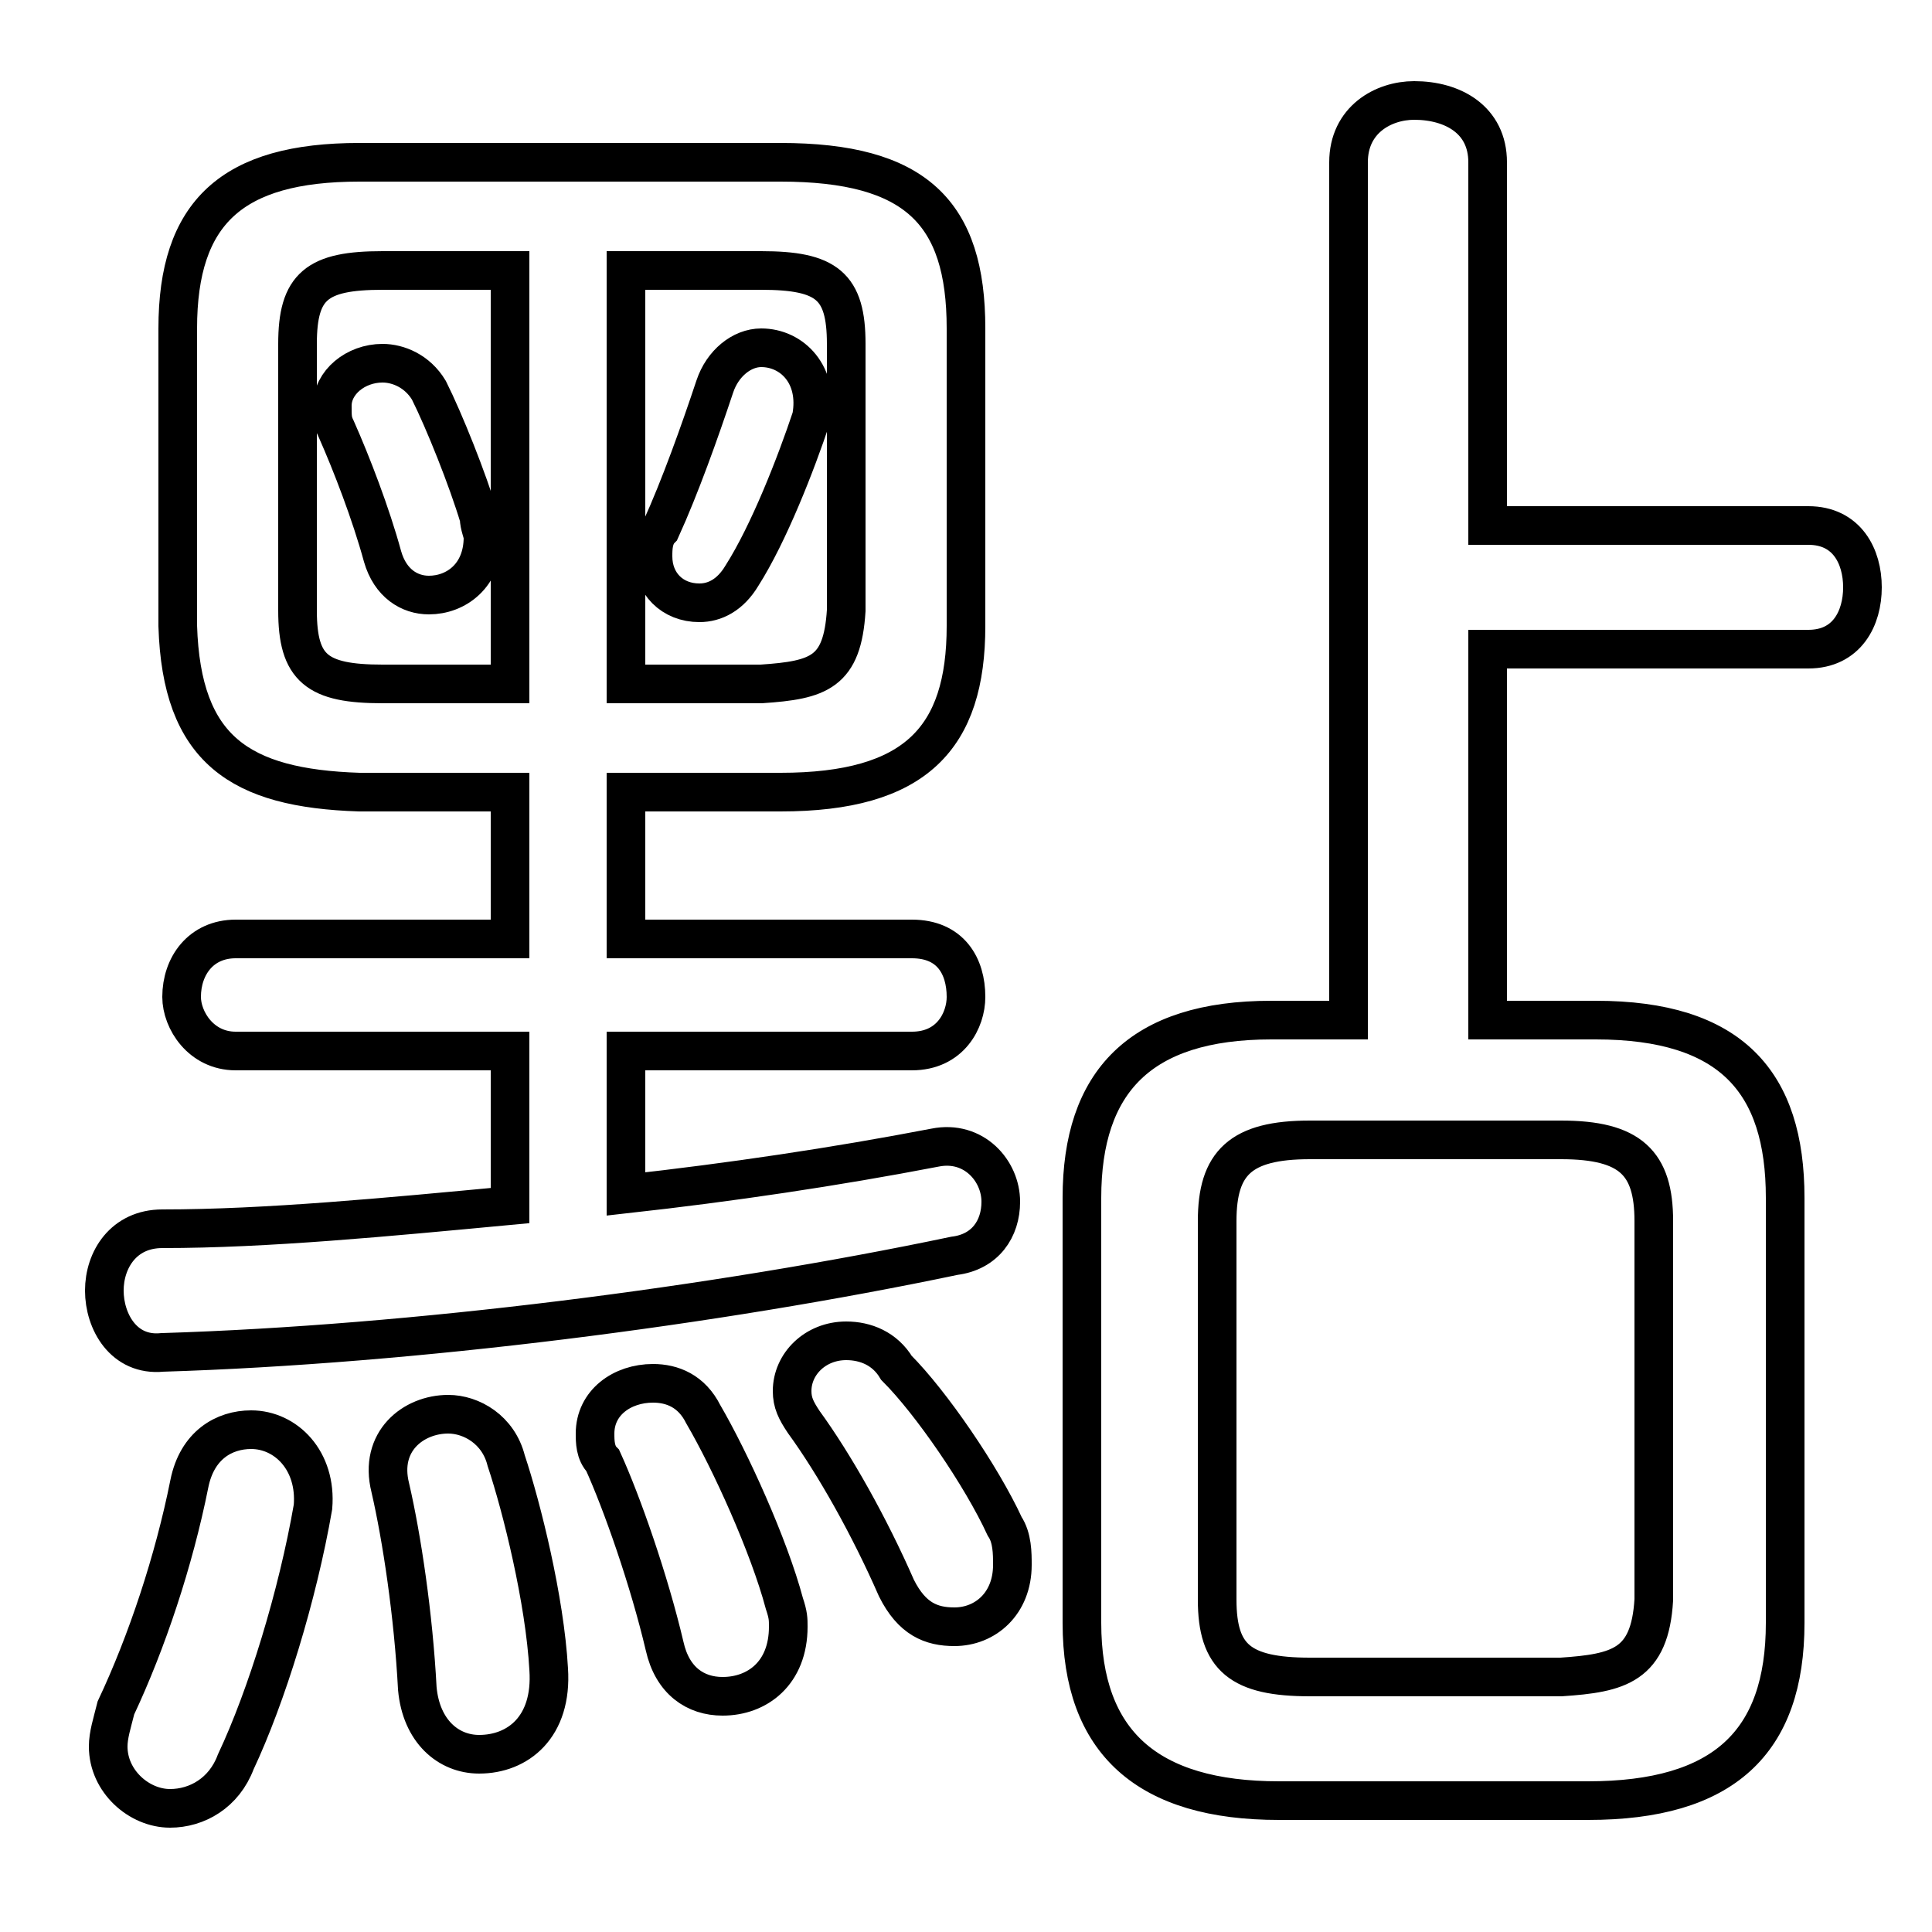 <svg xmlns="http://www.w3.org/2000/svg" viewBox="0 -44.0 50.0 50.0">
    <rect x="0" y="-44.0" width="50.0" height="50.0" fill="#808080" stroke="none"/>
    <g transform="scale(1, -1)">
        <!-- ボディの枠 -->
        <rect x="0" y="-6.0" width="50.0" height="50.0"
            stroke="white" fill="white"/>
        <!-- グリフ座標系の原点 -->
        <circle cx="0" cy="0" r="5" fill="white"/>
        <!-- グリフのアウトライン -->
        <g style="fill:none;stroke:#000000;stroke-width:1;">
<path d="M 4.9 5.6 C 4.5 3.6 3.8 1.5 3.0 -0.2 C 2.9 -0.6 2.8 -0.9 2.8 -1.2 C 2.8 -2.1 3.6 -2.8 4.4 -2.8 C 5.1 -2.8 5.8 -2.4 6.1 -1.6 C 6.9 0.1 7.7 2.7 8.1 5.0 C 8.2 6.2 7.4 7.0 6.5 7.0 C 5.8 7.0 5.1 6.6 4.9 5.6 Z M 9.9 26.3 C 8.2 26.3 7.7 26.7 7.7 28.2 L 7.7 35.1 C 7.7 36.6 8.2 37.0 9.9 37.0 L 13.2 37.0 L 13.2 26.3 Z M 11.1 33.9 C 10.8 34.4 10.3 34.6 9.9 34.6 C 9.2 34.6 8.6 34.1 8.6 33.5 C 8.6 33.2 8.6 33.1 8.7 32.9 C 9.1 32.0 9.6 30.7 9.9 29.6 C 10.1 28.9 10.6 28.6 11.1 28.6 C 11.8 28.6 12.5 29.1 12.5 30.1 C 12.5 30.2 12.4 30.4 12.4 30.6 C 12.1 31.6 11.5 33.1 11.1 33.9 Z M 13.1 6.2 C 12.9 7.0 12.2 7.4 11.6 7.4 C 10.7 7.4 9.8 6.7 10.1 5.5 C 10.4 4.2 10.7 2.2 10.8 0.3 C 10.9 -0.8 11.6 -1.4 12.4 -1.4 C 13.4 -1.4 14.3 -0.7 14.2 0.8 C 14.1 2.6 13.5 5.0 13.1 6.2 Z M 13.2 23.5 L 13.2 19.7 L 6.1 19.7 C 5.2 19.7 4.7 19.0 4.7 18.2 C 4.7 17.6 5.2 16.8 6.1 16.8 L 13.2 16.8 L 13.2 12.8 C 10.0 12.5 6.9 12.2 4.2 12.2 C 3.2 12.2 2.7 11.4 2.7 10.6 C 2.7 9.8 3.2 8.9 4.2 9.0 C 10.7 9.2 18.5 10.2 24.7 11.5 C 25.5 11.6 25.9 12.2 25.9 12.9 C 25.9 13.7 25.2 14.5 24.2 14.3 C 21.6 13.8 18.9 13.4 16.2 13.1 L 16.2 16.8 L 23.6 16.8 C 24.6 16.8 25.0 17.6 25.0 18.2 C 25.0 19.0 24.6 19.7 23.6 19.7 L 16.2 19.7 L 16.2 23.5 L 20.2 23.5 C 23.7 23.5 25.0 24.9 25.0 27.8 L 25.0 35.5 C 25.0 38.5 23.7 39.8 20.2 39.8 L 9.3 39.8 C 6.0 39.8 4.6 38.5 4.6 35.5 L 4.6 27.8 C 4.7 24.6 6.2 23.6 9.3 23.5 Z M 18.2 7.4 C 17.9 8.0 17.4 8.2 16.9 8.2 C 16.1 8.2 15.4 7.7 15.4 6.9 C 15.4 6.7 15.4 6.4 15.6 6.2 C 16.1 5.1 16.8 3.1 17.2 1.4 C 17.4 0.5 18.0 0.1 18.7 0.1 C 19.6 0.1 20.4 0.7 20.4 1.9 C 20.4 2.1 20.4 2.2 20.3 2.5 C 19.9 4.0 18.9 6.2 18.2 7.4 Z M 18.5 34.0 C 18.1 32.8 17.6 31.4 17.1 30.3 C 16.9 30.1 16.9 29.8 16.9 29.6 C 16.9 28.9 17.4 28.4 18.1 28.4 C 18.5 28.4 18.9 28.6 19.2 29.1 C 19.9 30.2 20.6 32.0 21.0 33.2 C 21.2 34.3 20.5 35.0 19.7 35.0 C 19.2 35.0 18.7 34.6 18.5 34.0 Z M 16.2 26.3 L 16.2 37.0 L 19.7 37.0 C 21.4 37.0 21.9 36.6 21.9 35.1 L 21.9 28.2 C 21.8 26.6 21.2 26.4 19.7 26.3 Z M 23.2 8.6 C 22.9 9.1 22.4 9.3 21.9 9.3 C 21.1 9.3 20.5 8.7 20.5 8.0 C 20.5 7.7 20.6 7.5 20.8 7.2 C 21.6 6.1 22.5 4.5 23.2 2.9 C 23.6 2.1 24.1 1.9 24.7 1.9 C 25.5 1.9 26.2 2.5 26.2 3.5 C 26.2 3.8 26.2 4.2 26.0 4.5 C 25.4 5.8 24.1 7.7 23.2 8.6 Z M 33.9 0.6 C 32.1 0.6 31.5 1.1 31.5 2.6 L 31.5 12.4 C 31.5 13.9 32.1 14.5 33.9 14.5 L 40.4 14.5 C 42.2 14.5 42.8 13.9 42.8 12.4 L 42.8 2.6 C 42.7 0.9 41.9 0.7 40.4 0.6 Z M 34.9 17.6 L 32.9 17.6 C 29.5 17.6 28.0 16.0 28.0 13.0 L 28.0 2.0 C 28.0 -1.1 29.7 -2.6 33.1 -2.6 L 41.1 -2.6 C 44.6 -2.6 46.2 -1.1 46.2 2.0 L 46.2 13.0 C 46.2 16.0 44.8 17.6 41.3 17.6 L 38.5 17.6 L 38.5 27.2 L 46.8 27.2 C 47.8 27.2 48.2 28.0 48.2 28.8 C 48.2 29.6 47.8 30.4 46.8 30.4 L 38.5 30.4 L 38.5 39.8 C 38.5 40.9 37.6 41.4 36.6 41.4 C 35.8 41.4 34.9 40.9 34.9 39.8 Z"/>
</g>
</g>
</svg>
